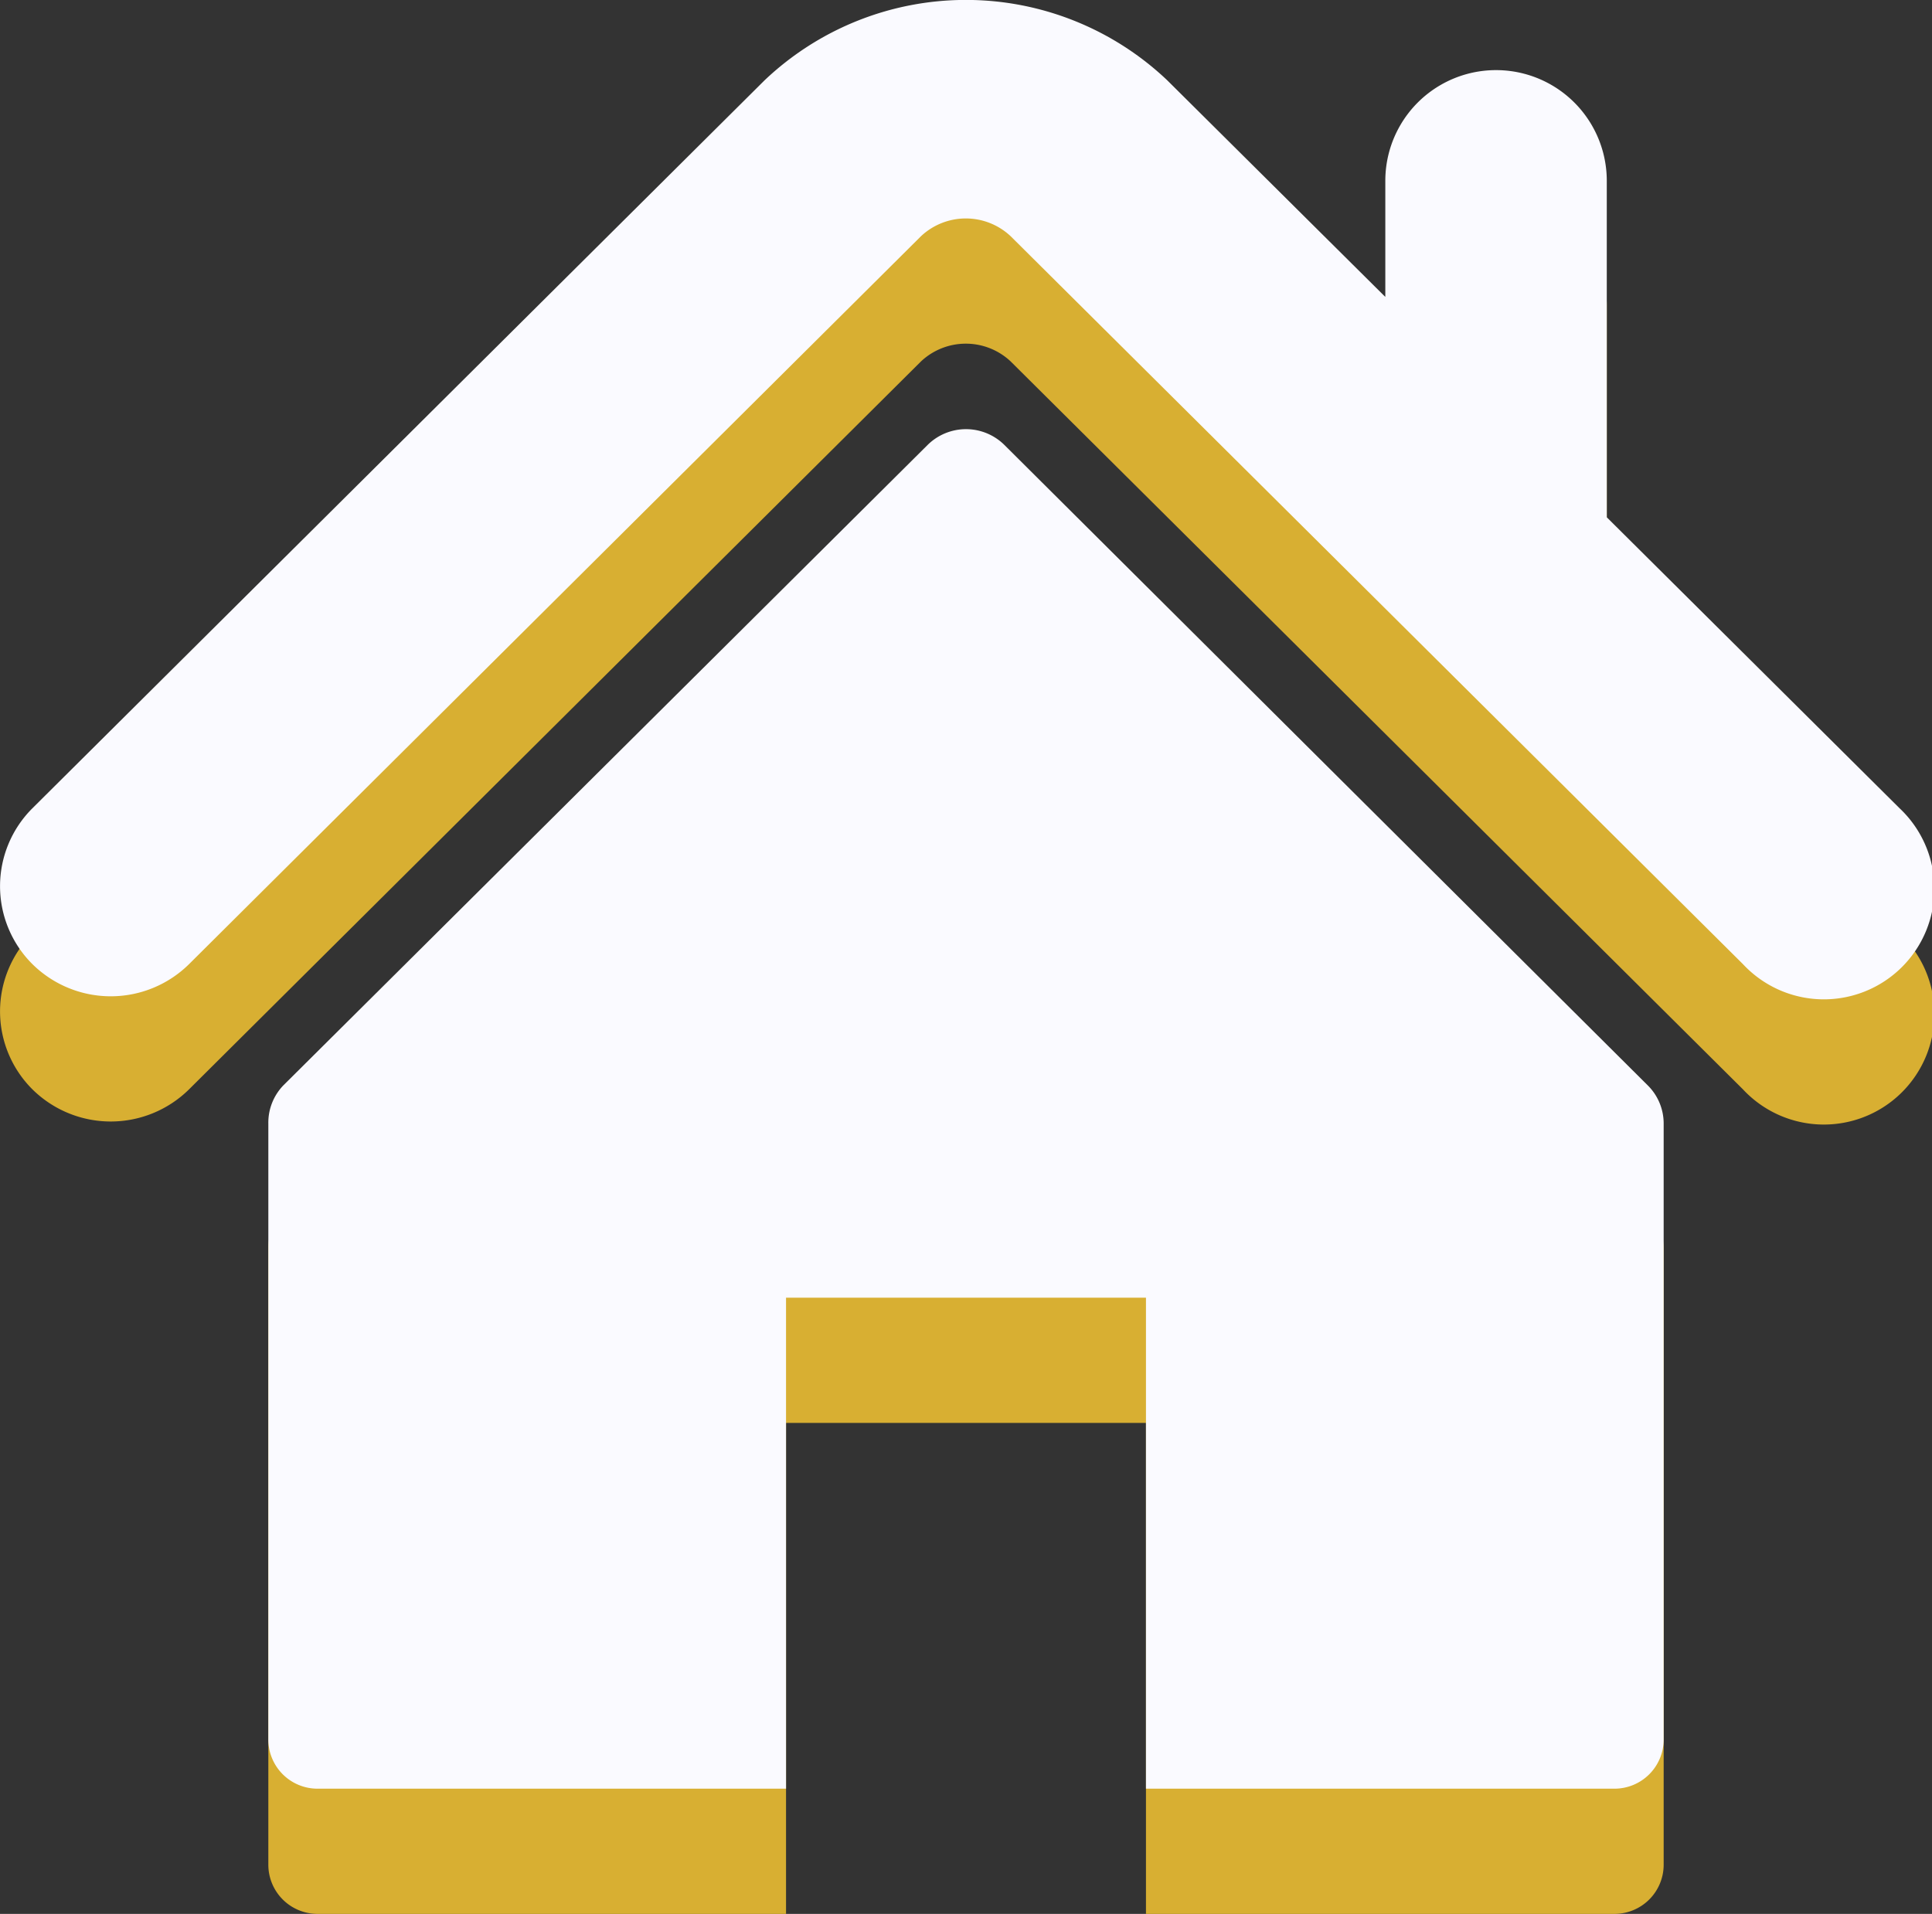 <svg xmlns="http://www.w3.org/2000/svg" viewBox="0 0 108 107"><rect x="0" y="0" width="108" height="107" fill="#333333" stroke="none"/><defs><style>.cls-1{fill:#d8af32;}.cls-2{fill:#fafaff;}</style></defs><g id="Слой_2" data-name="Слой 2"><g id="Game_Over" data-name="Game Over"><path class="cls-1" d="M106.19,52.19,89.82,35.92V17.11a6.19,6.19,0,0,0-12.38,0V23.6L65.25,11.49a16.34,16.34,0,0,0-22.51,0L1.81,52.19a6.15,6.15,0,0,0,0,8.71,6.23,6.23,0,0,0,8.76,0L51.49,20.2a3.66,3.66,0,0,1,5,0L97.43,60.9a6.18,6.18,0,1,0,8.76-8.71Z"/><path class="cls-1" d="M56.15,31.88a3.05,3.05,0,0,0-4.3,0l-36,35.79A3,3,0,0,0,15,69.81v34.44A2.75,2.75,0,0,0,17.71,107H43.94V79.55H64.06V107H90.29A2.75,2.75,0,0,0,93,104.25V69.81a3,3,0,0,0-.9-2.14Z"/><path class="cls-2" d="M106.19,45.19,89.82,28.92V10.11a6.19,6.19,0,0,0-12.38,0V16.6L65.25,4.49a16.34,16.34,0,0,0-22.51,0L1.81,45.19a6.15,6.15,0,0,0,0,8.71,6.23,6.23,0,0,0,8.76,0L51.49,13.2a3.66,3.66,0,0,1,5,0L97.43,53.9a6.18,6.18,0,1,0,8.76-8.71Z"/><path class="cls-2" d="M56.15,24.88a3.05,3.05,0,0,0-4.3,0l-36,35.79A3,3,0,0,0,15,62.81V97.25A2.75,2.75,0,0,0,17.71,100H43.94V72.55H64.06V100H90.29A2.75,2.75,0,0,0,93,97.25V62.81a3,3,0,0,0-.9-2.14Z"/></g></g></svg>